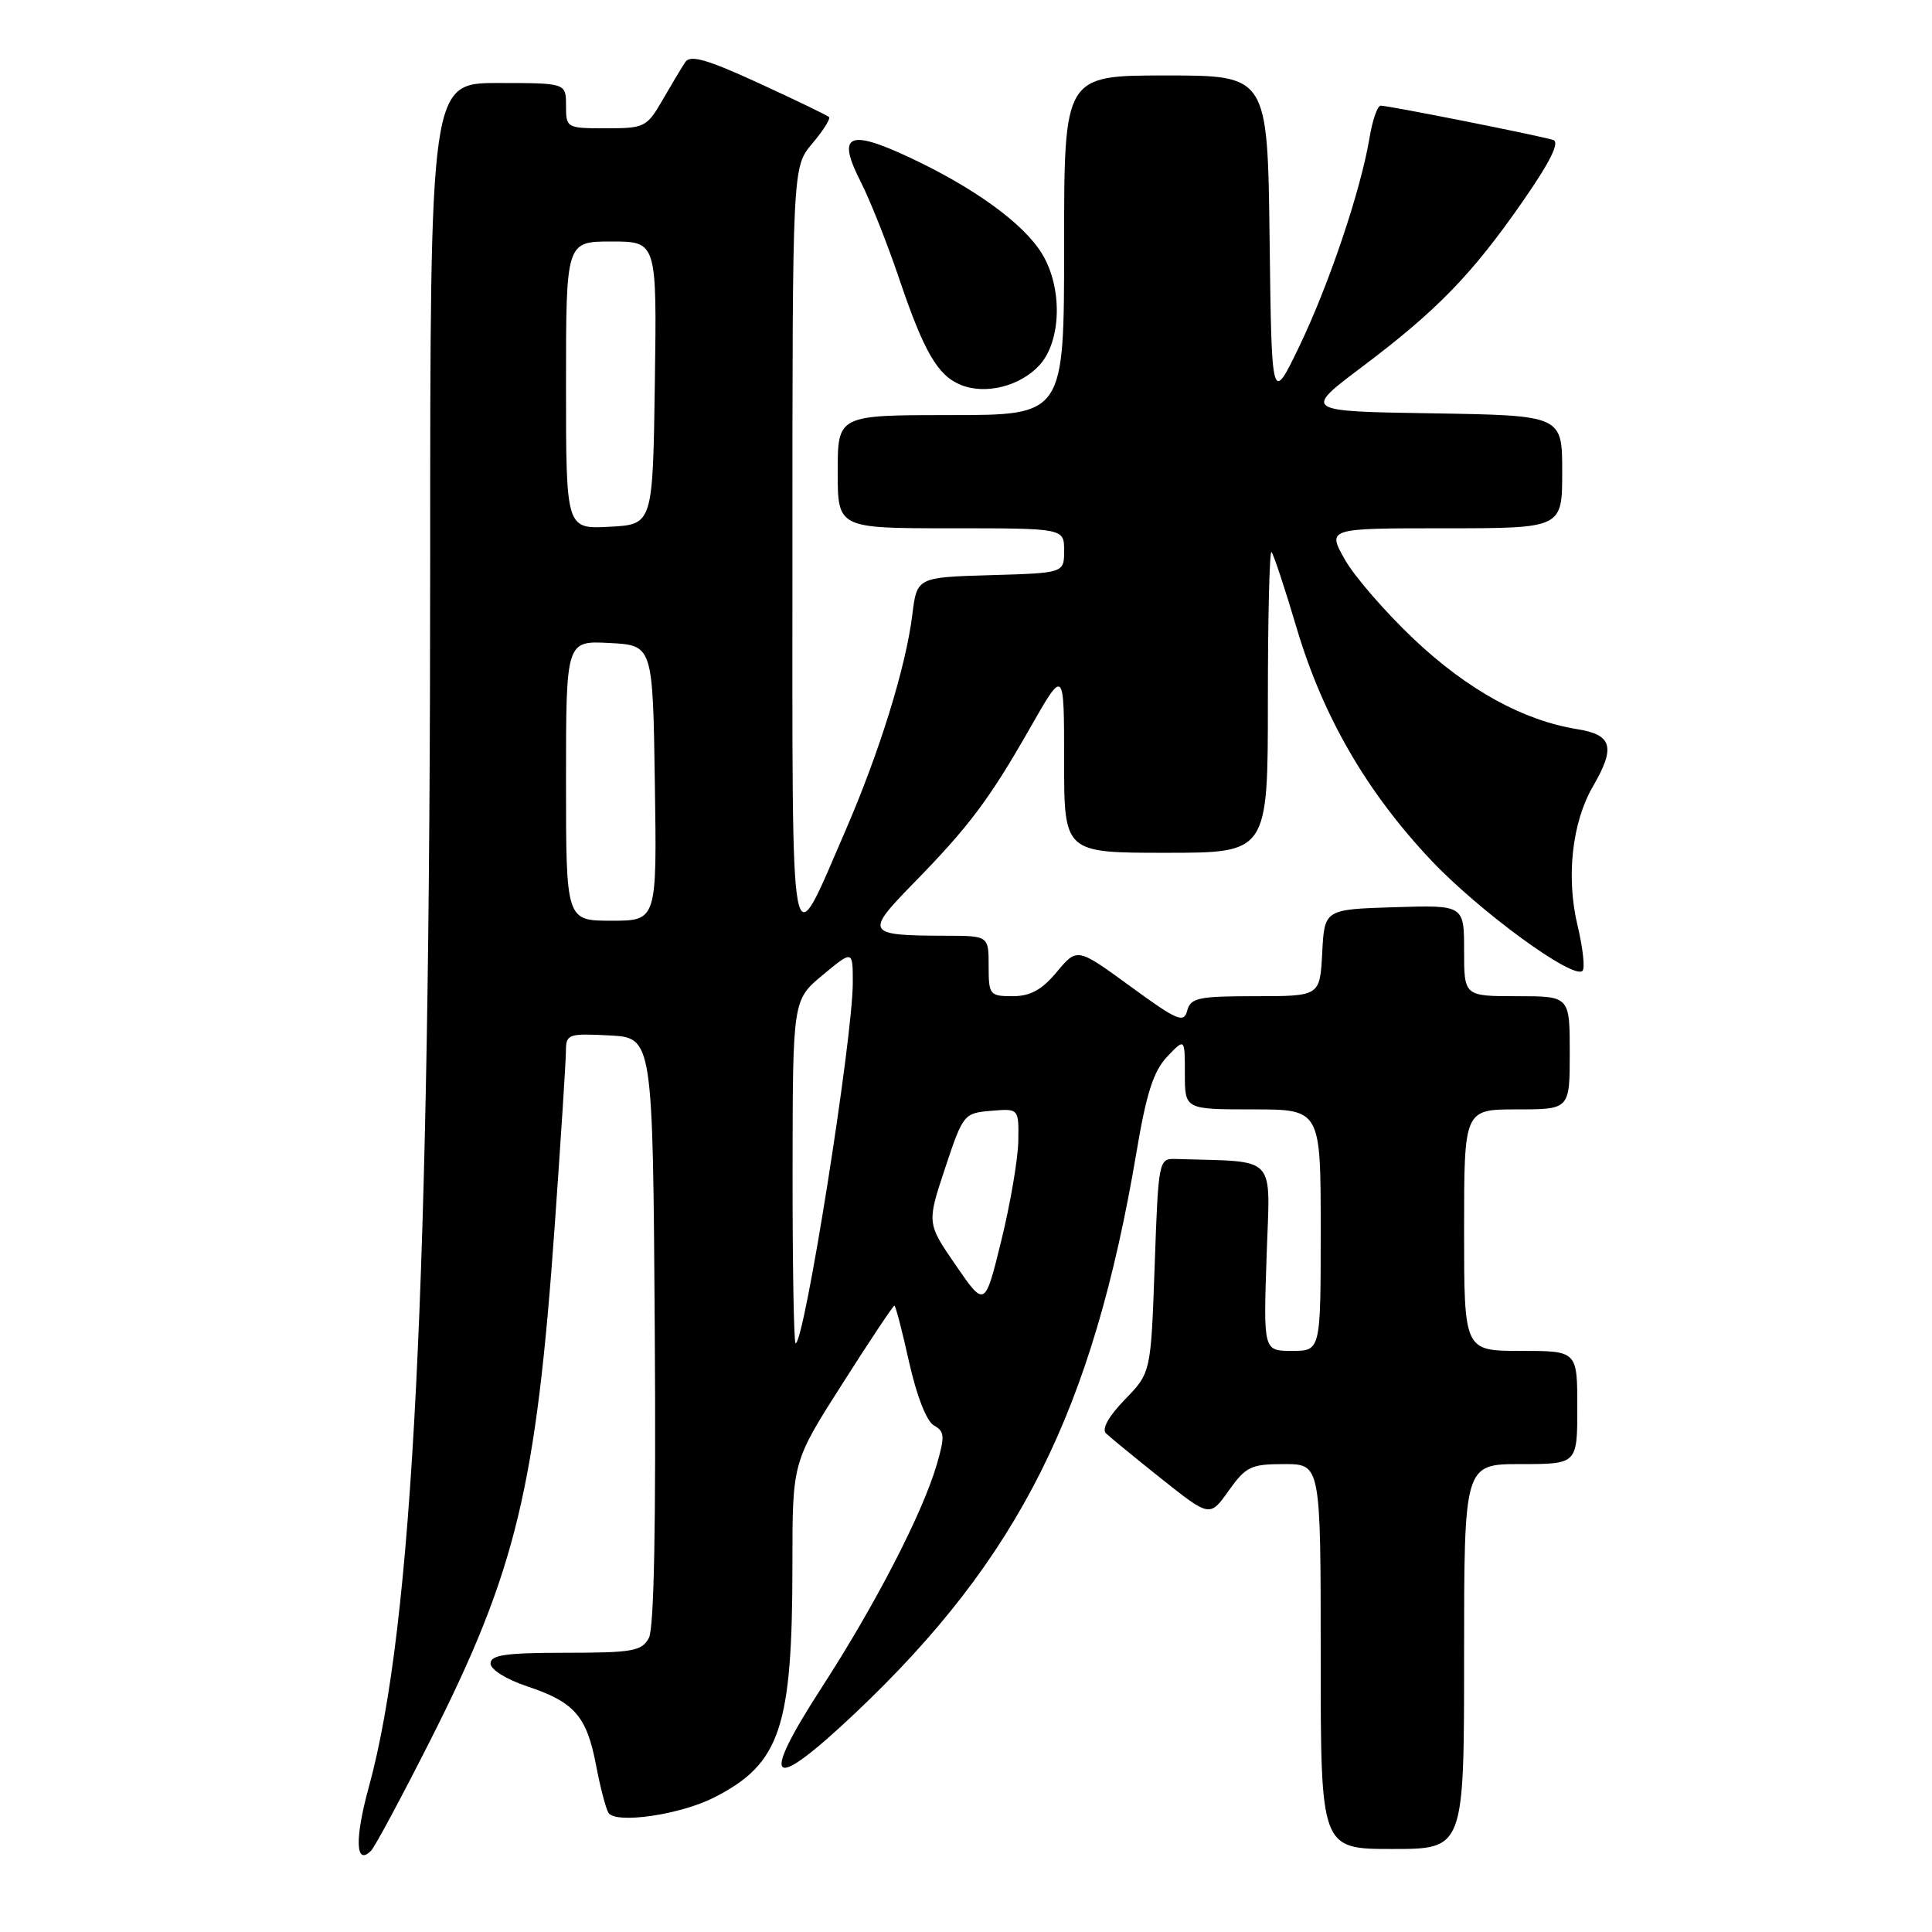 <?xml version="1.0" encoding="UTF-8" standalone="no"?>
<!DOCTYPE svg PUBLIC "-//W3C//DTD SVG 1.1//EN" "http://www.w3.org/Graphics/SVG/1.1/DTD/svg11.dtd" >
<svg xmlns="http://www.w3.org/2000/svg" xmlns:xlink="http://www.w3.org/1999/xlink" version="1.1" viewBox="0 0 256 256">
 <g >
 <path fill="currentColor"
d=" M 57.01 230.62 C 68.39 208.13 71.05 197.12 73.51 162.33 C 74.32 150.87 74.99 140.47 74.99 139.20 C 75.00 137.03 75.33 136.92 80.75 137.20 C 86.50 137.50 86.50 137.50 86.76 176.29 C 86.93 201.90 86.67 215.75 85.98 217.04 C 85.04 218.78 83.83 219.00 74.96 219.00 C 67.02 219.00 65.00 219.29 65.00 220.42 C 65.00 221.23 67.09 222.53 69.88 223.46 C 76.11 225.53 77.75 227.41 78.98 233.90 C 79.53 236.79 80.27 239.63 80.62 240.20 C 81.56 241.72 90.16 240.47 94.68 238.15 C 103.41 233.68 105.00 228.92 105.00 207.23 C 105.00 193.73 105.00 193.73 111.61 183.37 C 115.24 177.66 118.35 173.00 118.51 173.00 C 118.67 173.00 119.55 176.37 120.46 180.49 C 121.47 184.99 122.78 188.34 123.75 188.88 C 125.18 189.68 125.22 190.32 124.10 194.15 C 122.20 200.59 115.98 212.64 108.94 223.51 C 100.49 236.56 102.00 237.71 113.39 226.93 C 135.04 206.44 144.82 186.90 150.60 152.61 C 151.90 144.87 152.85 141.92 154.65 140.02 C 157.00 137.55 157.00 137.55 157.00 142.27 C 157.00 147.00 157.00 147.00 166.00 147.00 C 175.00 147.00 175.00 147.00 175.00 163.00 C 175.00 179.00 175.00 179.00 171.20 179.00 C 167.41 179.00 167.41 179.00 167.83 166.50 C 168.28 152.72 169.49 154.01 155.75 153.57 C 153.54 153.50 153.49 153.76 153.00 167.70 C 152.50 181.89 152.50 181.89 149.05 185.45 C 146.90 187.66 145.96 189.35 146.55 189.93 C 147.07 190.43 150.38 193.14 153.90 195.95 C 160.31 201.04 160.31 201.04 162.81 197.52 C 165.09 194.32 165.76 194.00 170.16 194.00 C 175.00 194.00 175.00 194.00 175.00 219.50 C 175.00 245.00 175.00 245.00 184.50 245.00 C 194.00 245.00 194.00 245.00 194.00 219.50 C 194.00 194.00 194.00 194.00 201.50 194.00 C 209.00 194.00 209.00 194.00 209.00 186.50 C 209.00 179.00 209.00 179.00 201.50 179.00 C 194.00 179.00 194.00 179.00 194.00 163.00 C 194.00 147.00 194.00 147.00 201.00 147.00 C 208.00 147.00 208.00 147.00 208.00 139.50 C 208.00 132.00 208.00 132.00 201.00 132.00 C 194.00 132.00 194.00 132.00 194.00 125.96 C 194.00 119.92 194.00 119.92 184.75 120.21 C 175.50 120.50 175.50 120.50 175.20 126.25 C 174.90 132.00 174.90 132.00 166.36 132.00 C 158.78 132.00 157.76 132.22 157.31 133.92 C 156.87 135.61 156.01 135.25 149.77 130.69 C 142.73 125.56 142.73 125.56 140.04 128.78 C 138.05 131.17 136.53 132.00 134.18 132.00 C 131.14 132.00 131.00 131.83 131.00 128.00 C 131.00 124.00 131.00 124.00 125.25 123.99 C 114.75 123.96 114.57 123.66 121.03 117.05 C 128.40 109.52 131.10 105.92 136.53 96.39 C 141.00 88.55 141.00 88.55 141.00 100.77 C 141.00 113.00 141.00 113.00 154.50 113.00 C 168.00 113.00 168.00 113.00 168.00 92.83 C 168.00 81.74 168.22 72.88 168.48 73.15 C 168.75 73.42 170.25 77.95 171.82 83.24 C 175.31 94.96 181.08 104.92 189.62 113.98 C 196.00 120.74 208.48 129.86 209.69 128.64 C 210.04 128.30 209.74 125.59 209.03 122.62 C 207.50 116.23 208.30 108.96 211.08 104.19 C 214.09 99.01 213.64 97.36 209.00 96.62 C 201.84 95.47 194.50 91.43 187.39 84.73 C 183.60 81.15 179.45 76.37 178.18 74.11 C 175.87 70.00 175.87 70.00 191.44 70.00 C 207.00 70.00 207.00 70.00 207.00 62.52 C 207.00 55.05 207.00 55.05 189.83 54.77 C 172.65 54.50 172.65 54.50 180.55 48.56 C 190.42 41.13 195.07 36.34 201.81 26.63 C 205.42 21.43 206.70 18.84 205.81 18.55 C 204.20 18.01 184.02 14.00 182.95 14.00 C 182.52 14.00 181.86 15.91 181.47 18.25 C 180.34 25.12 176.11 37.69 172.17 45.88 C 168.50 53.50 168.50 53.50 168.23 31.75 C 167.96 10.00 167.96 10.00 154.48 10.00 C 141.00 10.00 141.00 10.00 141.00 32.50 C 141.00 55.00 141.00 55.00 126.00 55.00 C 111.00 55.00 111.00 55.00 111.00 62.50 C 111.00 70.00 111.00 70.00 126.00 70.00 C 141.00 70.00 141.00 70.00 141.00 72.96 C 141.00 75.93 141.00 75.93 131.25 76.21 C 121.50 76.50 121.50 76.50 120.88 81.50 C 120.02 88.43 116.53 99.68 112.02 110.08 C 104.54 127.31 105.00 129.74 105.00 72.80 C 105.00 22.15 105.00 22.15 107.62 19.03 C 109.07 17.32 110.07 15.74 109.85 15.51 C 109.63 15.29 105.45 13.27 100.55 11.02 C 93.69 7.87 91.46 7.23 90.81 8.22 C 90.34 8.92 88.98 11.19 87.79 13.25 C 85.72 16.84 85.41 17.00 80.32 17.00 C 75.08 17.00 75.00 16.96 75.00 14.00 C 75.00 11.00 75.00 11.00 66.00 11.00 C 57.00 11.00 57.00 11.00 57.00 75.25 C 56.99 170.41 54.73 215.44 48.88 236.76 C 46.98 243.68 47.10 247.30 49.16 245.24 C 49.67 244.73 53.20 238.15 57.01 230.62 Z  M 137.75 48.37 C 140.67 45.14 140.81 38.05 138.04 33.57 C 135.59 29.59 129.03 24.84 120.47 20.84 C 112.36 17.05 110.85 17.82 114.07 24.13 C 115.29 26.53 117.58 32.29 119.14 36.91 C 122.42 46.61 124.24 49.75 127.31 51.00 C 130.58 52.34 135.21 51.17 137.75 48.37 Z  M 105.02 155.25 C 105.04 132.50 105.04 132.50 109.02 129.19 C 113.00 125.89 113.00 125.89 113.00 130.19 C 113.00 137.60 106.59 178.00 105.42 178.00 C 105.19 178.00 105.01 167.76 105.02 155.25 Z  M 126.65 167.66 C 122.81 162.08 122.81 162.08 125.23 154.79 C 127.61 147.63 127.72 147.49 131.33 147.19 C 135.00 146.88 135.00 146.88 134.93 151.19 C 134.89 153.56 133.88 159.49 132.68 164.38 C 130.50 173.25 130.50 173.25 126.65 167.66 Z  M 75.00 103.45 C 75.00 84.90 75.00 84.90 80.75 85.20 C 86.50 85.50 86.50 85.50 86.77 103.75 C 87.05 122.00 87.05 122.00 81.02 122.00 C 75.00 122.00 75.00 122.00 75.00 103.45 Z  M 75.00 51.05 C 75.00 32.00 75.00 32.00 81.02 32.00 C 87.04 32.00 87.04 32.00 86.77 50.75 C 86.50 69.50 86.50 69.50 80.75 69.80 C 75.00 70.10 75.00 70.10 75.00 51.05 Z "/>
</g>
</svg>